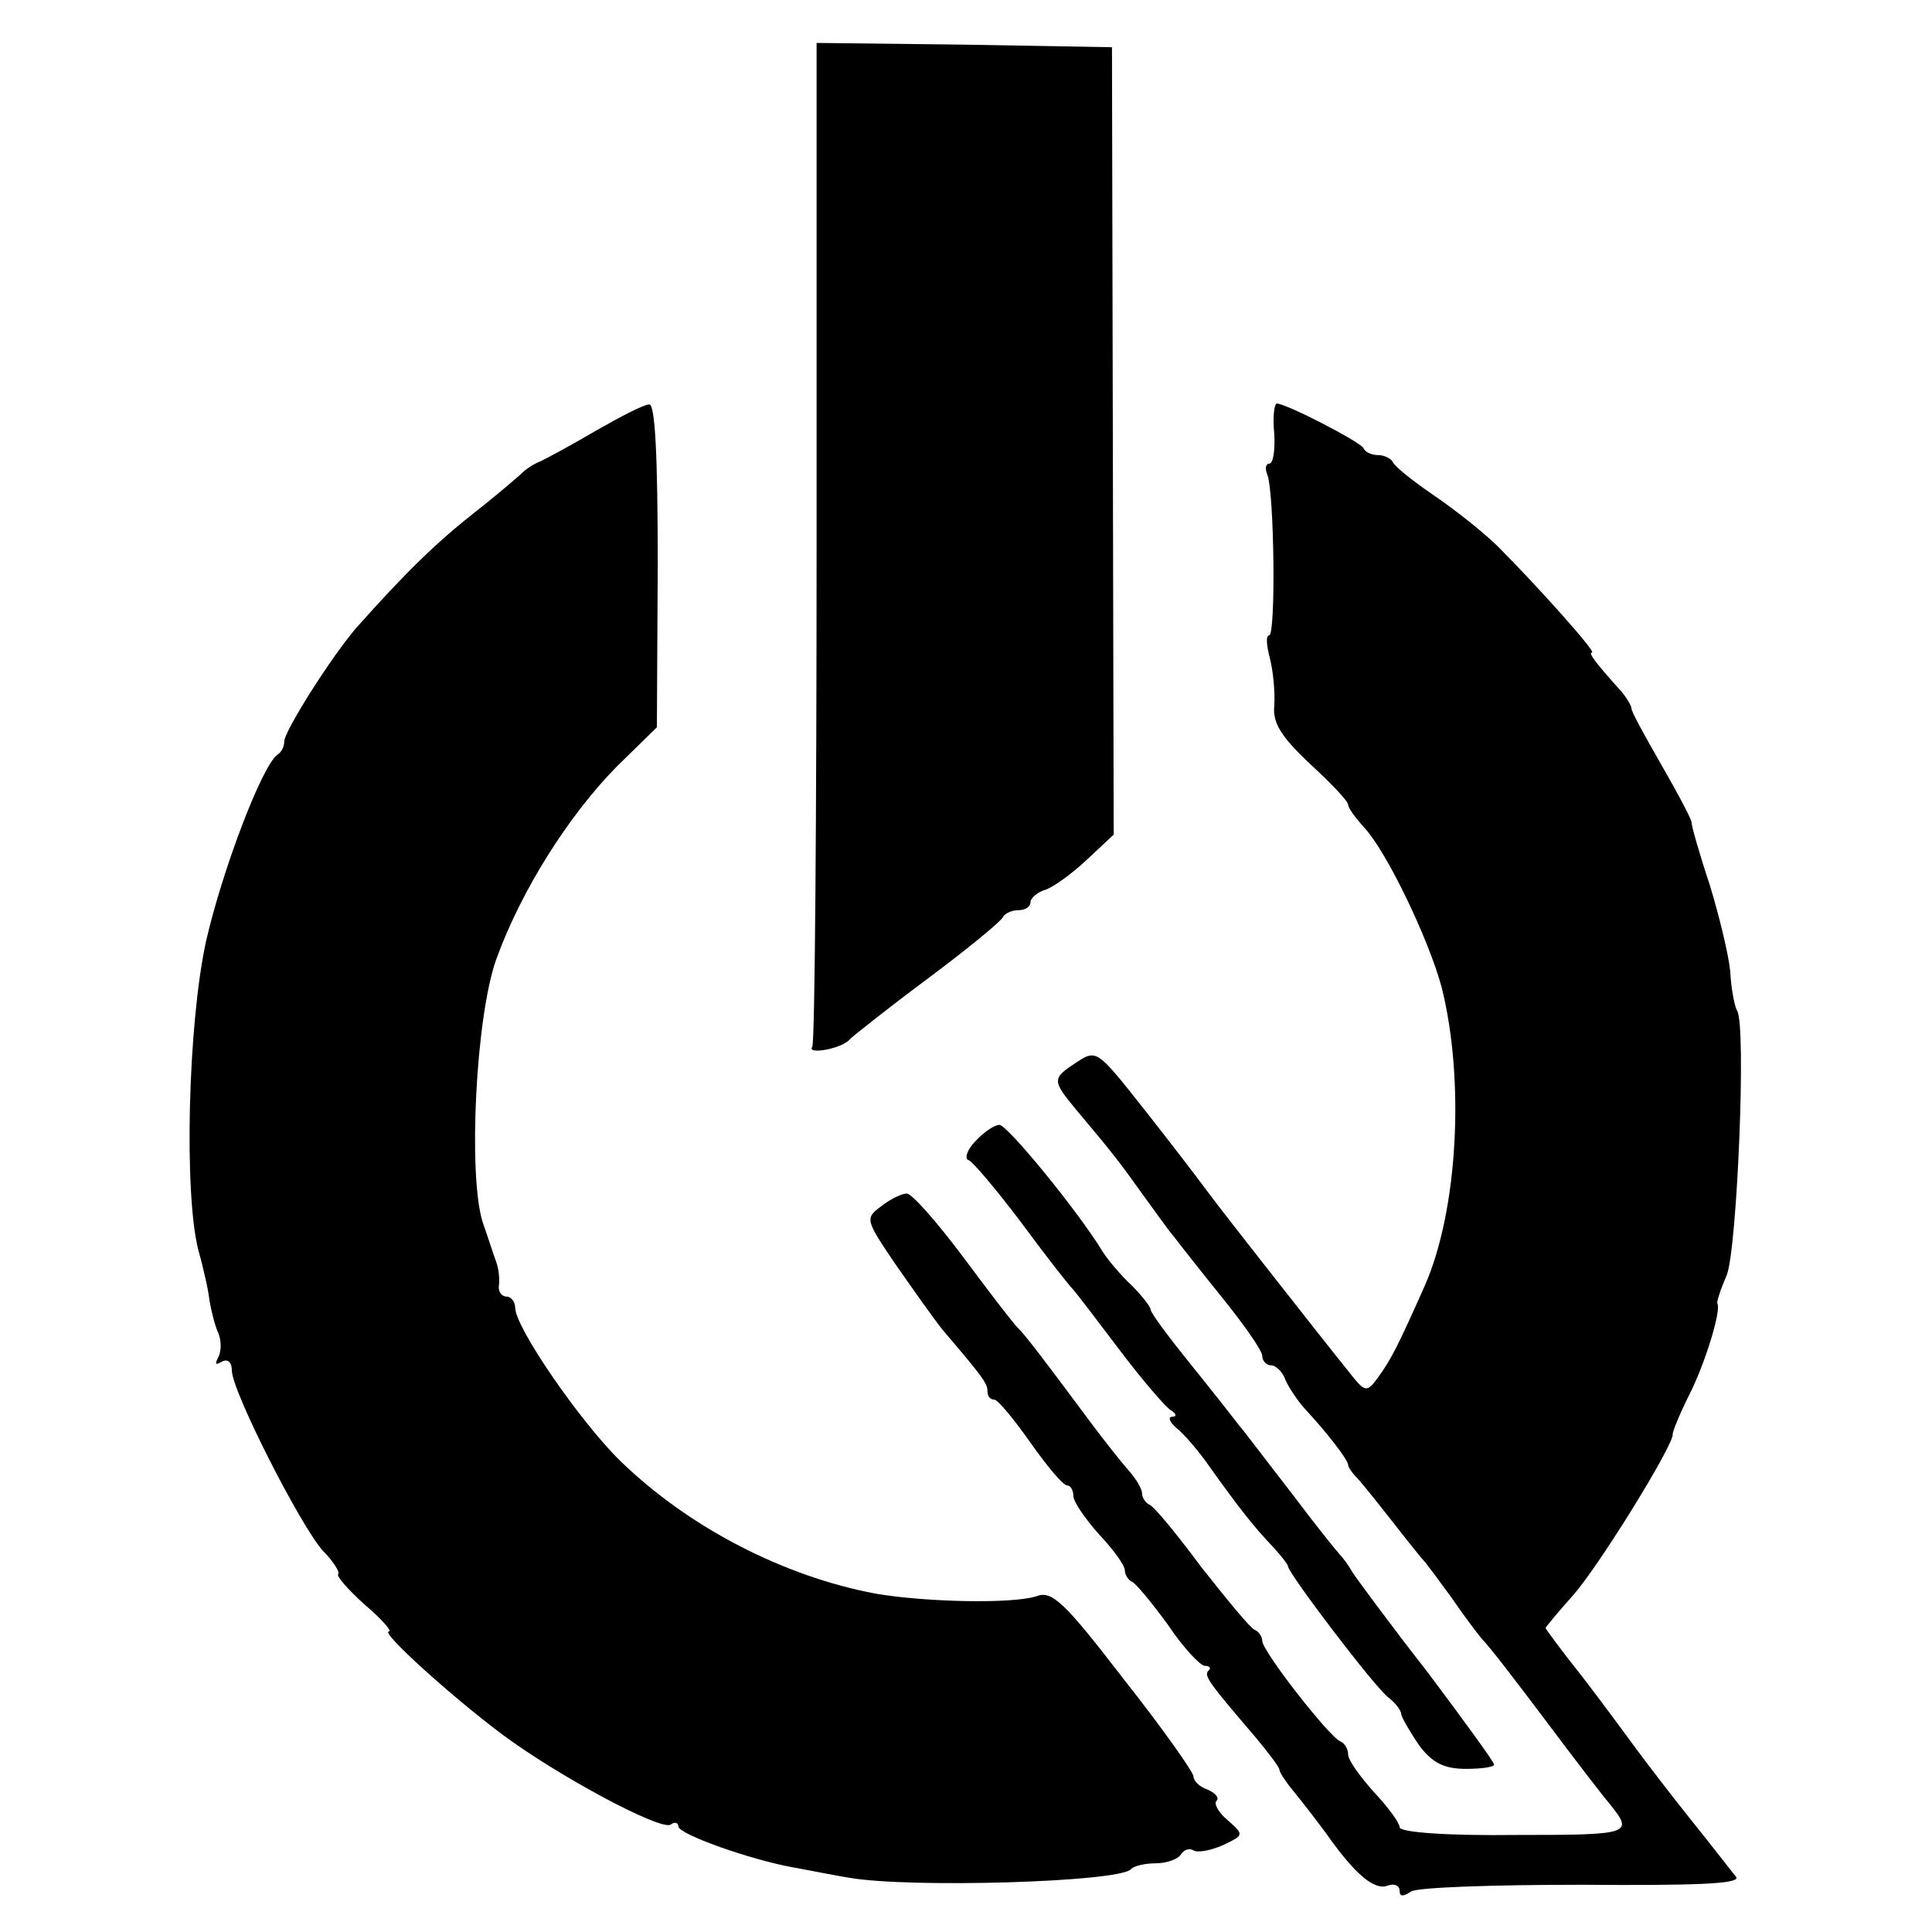 <?xml version="1.0" standalone="no"?>
<!DOCTYPE svg PUBLIC "-//W3C//DTD SVG 20010904//EN"
 "http://www.w3.org/TR/2001/REC-SVG-20010904/DTD/svg10.dtd">
<svg version="1.0" xmlns="http://www.w3.org/2000/svg"
 width="225pt" height="225pt" viewBox="0 0 225 225"
 preserveAspectRatio="xMidYMid meet">
<g transform="translate(0,225) scale(0.1,-0.1)"
fill="#000000" stroke="none">
<path d="M951 1620 c0 -319 -2 -584 -5 -589 -7 -10 36 -2 44 9 3 3 43 35 90
70 47 35 87 68 88 72 2 4 10 8 18 8 8 0 14 4 14 9 0 5 8 12 18 15 9 3 31 19
48 35 l31 29 -1 459 -1 458 -172 3 -172 2 0 -580z"/>
<path d="M695 1749 c-27 -16 -57 -32 -65 -36 -8 -3 -17 -9 -20 -12 -3 -3 -27
-24 -55 -46 -46 -36 -82 -71 -139 -135 -29 -33 -86 -123 -85 -134 0 -5 -3 -12
-8 -15 -18 -13 -64 -134 -83 -217 -21 -96 -26 -293 -9 -360 6 -21 12 -48 13
-59 2 -11 6 -28 10 -37 4 -9 4 -22 0 -29 -4 -8 -3 -9 4 -5 7 4 12 0 12 -10 0
-24 80 -181 106 -210 12 -12 20 -25 18 -27 -3 -2 11 -18 31 -36 20 -17 32 -31
28 -31 -11 0 72 -75 132 -120 66 -49 184 -112 196 -105 5 4 9 2 9 -2 0 -9 84
-39 135 -48 17 -3 46 -9 65 -12 71 -12 312 -5 327 10 3 4 17 7 29 7 13 0 26 5
29 10 4 6 10 8 15 5 5 -3 20 0 34 6 25 12 25 12 6 29 -11 9 -17 20 -13 23 3 4
-2 9 -11 13 -9 3 -16 10 -16 15 0 5 -36 56 -81 113 -70 91 -84 104 -102 97
-28 -9 -128 -7 -187 3 -107 20 -218 77 -298 155 -46 45 -122 155 -122 178 0 7
-5 13 -10 13 -6 0 -10 6 -9 13 1 6 0 19 -3 27 -3 8 -10 30 -16 47 -17 55 -8
239 16 306 29 80 84 167 140 224 l47 46 1 189 c0 127 -3 188 -10 187 -6 0 -33
-14 -61 -30z"/>
<path d="M1484 1745 c1 -19 -1 -35 -6 -35 -4 0 -5 -6 -2 -13 8 -21 10 -187 2
-187 -4 0 -3 -12 1 -27 4 -16 6 -40 5 -55 -2 -20 8 -36 42 -68 24 -22 44 -43
44 -47 0 -4 9 -16 19 -27 26 -28 75 -130 90 -186 27 -108 19 -260 -20 -348
-32 -72 -39 -85 -54 -106 -14 -19 -15 -18 -37 10 -13 16 -50 63 -83 105 -33
42 -69 88 -80 103 -11 15 -44 58 -74 96 -53 67 -54 68 -77 53 -29 -19 -29 -21
-1 -55 43 -51 52 -63 77 -98 14 -19 30 -42 37 -50 6 -8 32 -41 57 -72 25 -31
46 -61 46 -67 0 -6 5 -11 10 -11 6 0 14 -8 17 -17 4 -9 14 -24 22 -33 26 -28
51 -60 51 -66 0 -3 6 -11 13 -18 6 -7 23 -28 37 -46 14 -18 30 -38 35 -44 6
-6 21 -27 35 -46 13 -19 30 -42 37 -50 8 -8 41 -51 74 -95 33 -44 66 -87 73
-95 29 -36 27 -37 -109 -37 -79 -1 -135 3 -135 9 0 5 -13 23 -30 41 -16 18
-30 37 -30 44 0 6 -4 13 -9 15 -12 4 -91 105 -91 117 0 5 -4 11 -9 13 -5 2
-32 35 -62 73 -29 39 -56 72 -61 73 -4 2 -8 8 -8 13 0 5 -7 17 -16 27 -8 9
-27 33 -42 53 -58 78 -77 103 -87 113 -6 6 -35 44 -64 83 -30 40 -59 73 -65
73 -6 0 -20 -7 -30 -15 -19 -14 -18 -16 18 -69 21 -30 45 -64 54 -75 46 -54
52 -62 52 -71 0 -6 3 -10 8 -10 4 0 23 -23 42 -50 19 -27 38 -50 43 -50 4 0 7
-6 7 -12 0 -7 14 -27 30 -45 17 -18 30 -36 30 -42 0 -5 4 -11 8 -13 4 -1 23
-24 42 -50 18 -27 38 -48 43 -48 6 0 8 -3 4 -6 -5 -6 2 -15 55 -77 15 -18 28
-35 28 -38 0 -3 8 -15 18 -27 9 -11 26 -33 37 -48 33 -47 56 -66 71 -60 8 3
14 0 14 -6 0 -7 4 -7 13 -1 6 5 96 8 199 8 133 -1 185 1 180 9 -5 6 -28 36
-53 67 -24 30 -53 68 -64 83 -11 15 -39 53 -62 83 -24 30 -43 56 -43 57 0 1
14 18 31 37 30 33 120 179 117 189 0 3 8 23 19 45 18 35 38 99 33 107 -1 2 4
17 11 33 12 31 23 291 12 308 -3 5 -7 26 -8 46 -2 20 -13 65 -24 101 -12 36
-21 68 -21 72 0 4 -16 34 -35 67 -19 33 -35 62 -35 66 0 3 -6 13 -12 20 -28
31 -39 45 -34 45 6 0 -66 80 -109 123 -16 16 -50 43 -75 60 -25 17 -46 34 -48
39 -2 4 -10 8 -17 8 -7 0 -15 3 -17 8 -3 7 -90 52 -101 52 -3 0 -5 -16 -3 -35z"/>
<path d="M1136 921 c-10 -10 -13 -21 -8 -22 5 -2 32 -34 60 -71 28 -38 56 -74
62 -80 6 -7 31 -40 56 -73 25 -33 51 -63 57 -67 7 -4 8 -8 2 -8 -5 0 -3 -6 5
-13 9 -7 27 -28 40 -47 30 -42 49 -67 73 -92 9 -10 17 -20 17 -22 0 -8 101
-141 117 -153 8 -6 15 -15 15 -20 1 -4 10 -20 21 -36 15 -20 29 -27 54 -27 18
0 33 2 33 5 0 3 -35 51 -77 107 -43 55 -82 108 -88 117 -5 9 -12 18 -15 21 -3
3 -28 34 -55 70 -28 36 -55 72 -62 80 -6 8 -32 41 -57 72 -25 31 -46 59 -46
63 0 3 -10 16 -22 28 -13 12 -27 29 -33 38 -29 48 -111 148 -121 149 -6 0 -19
-9 -28 -19z"/>
</g>
</svg>
